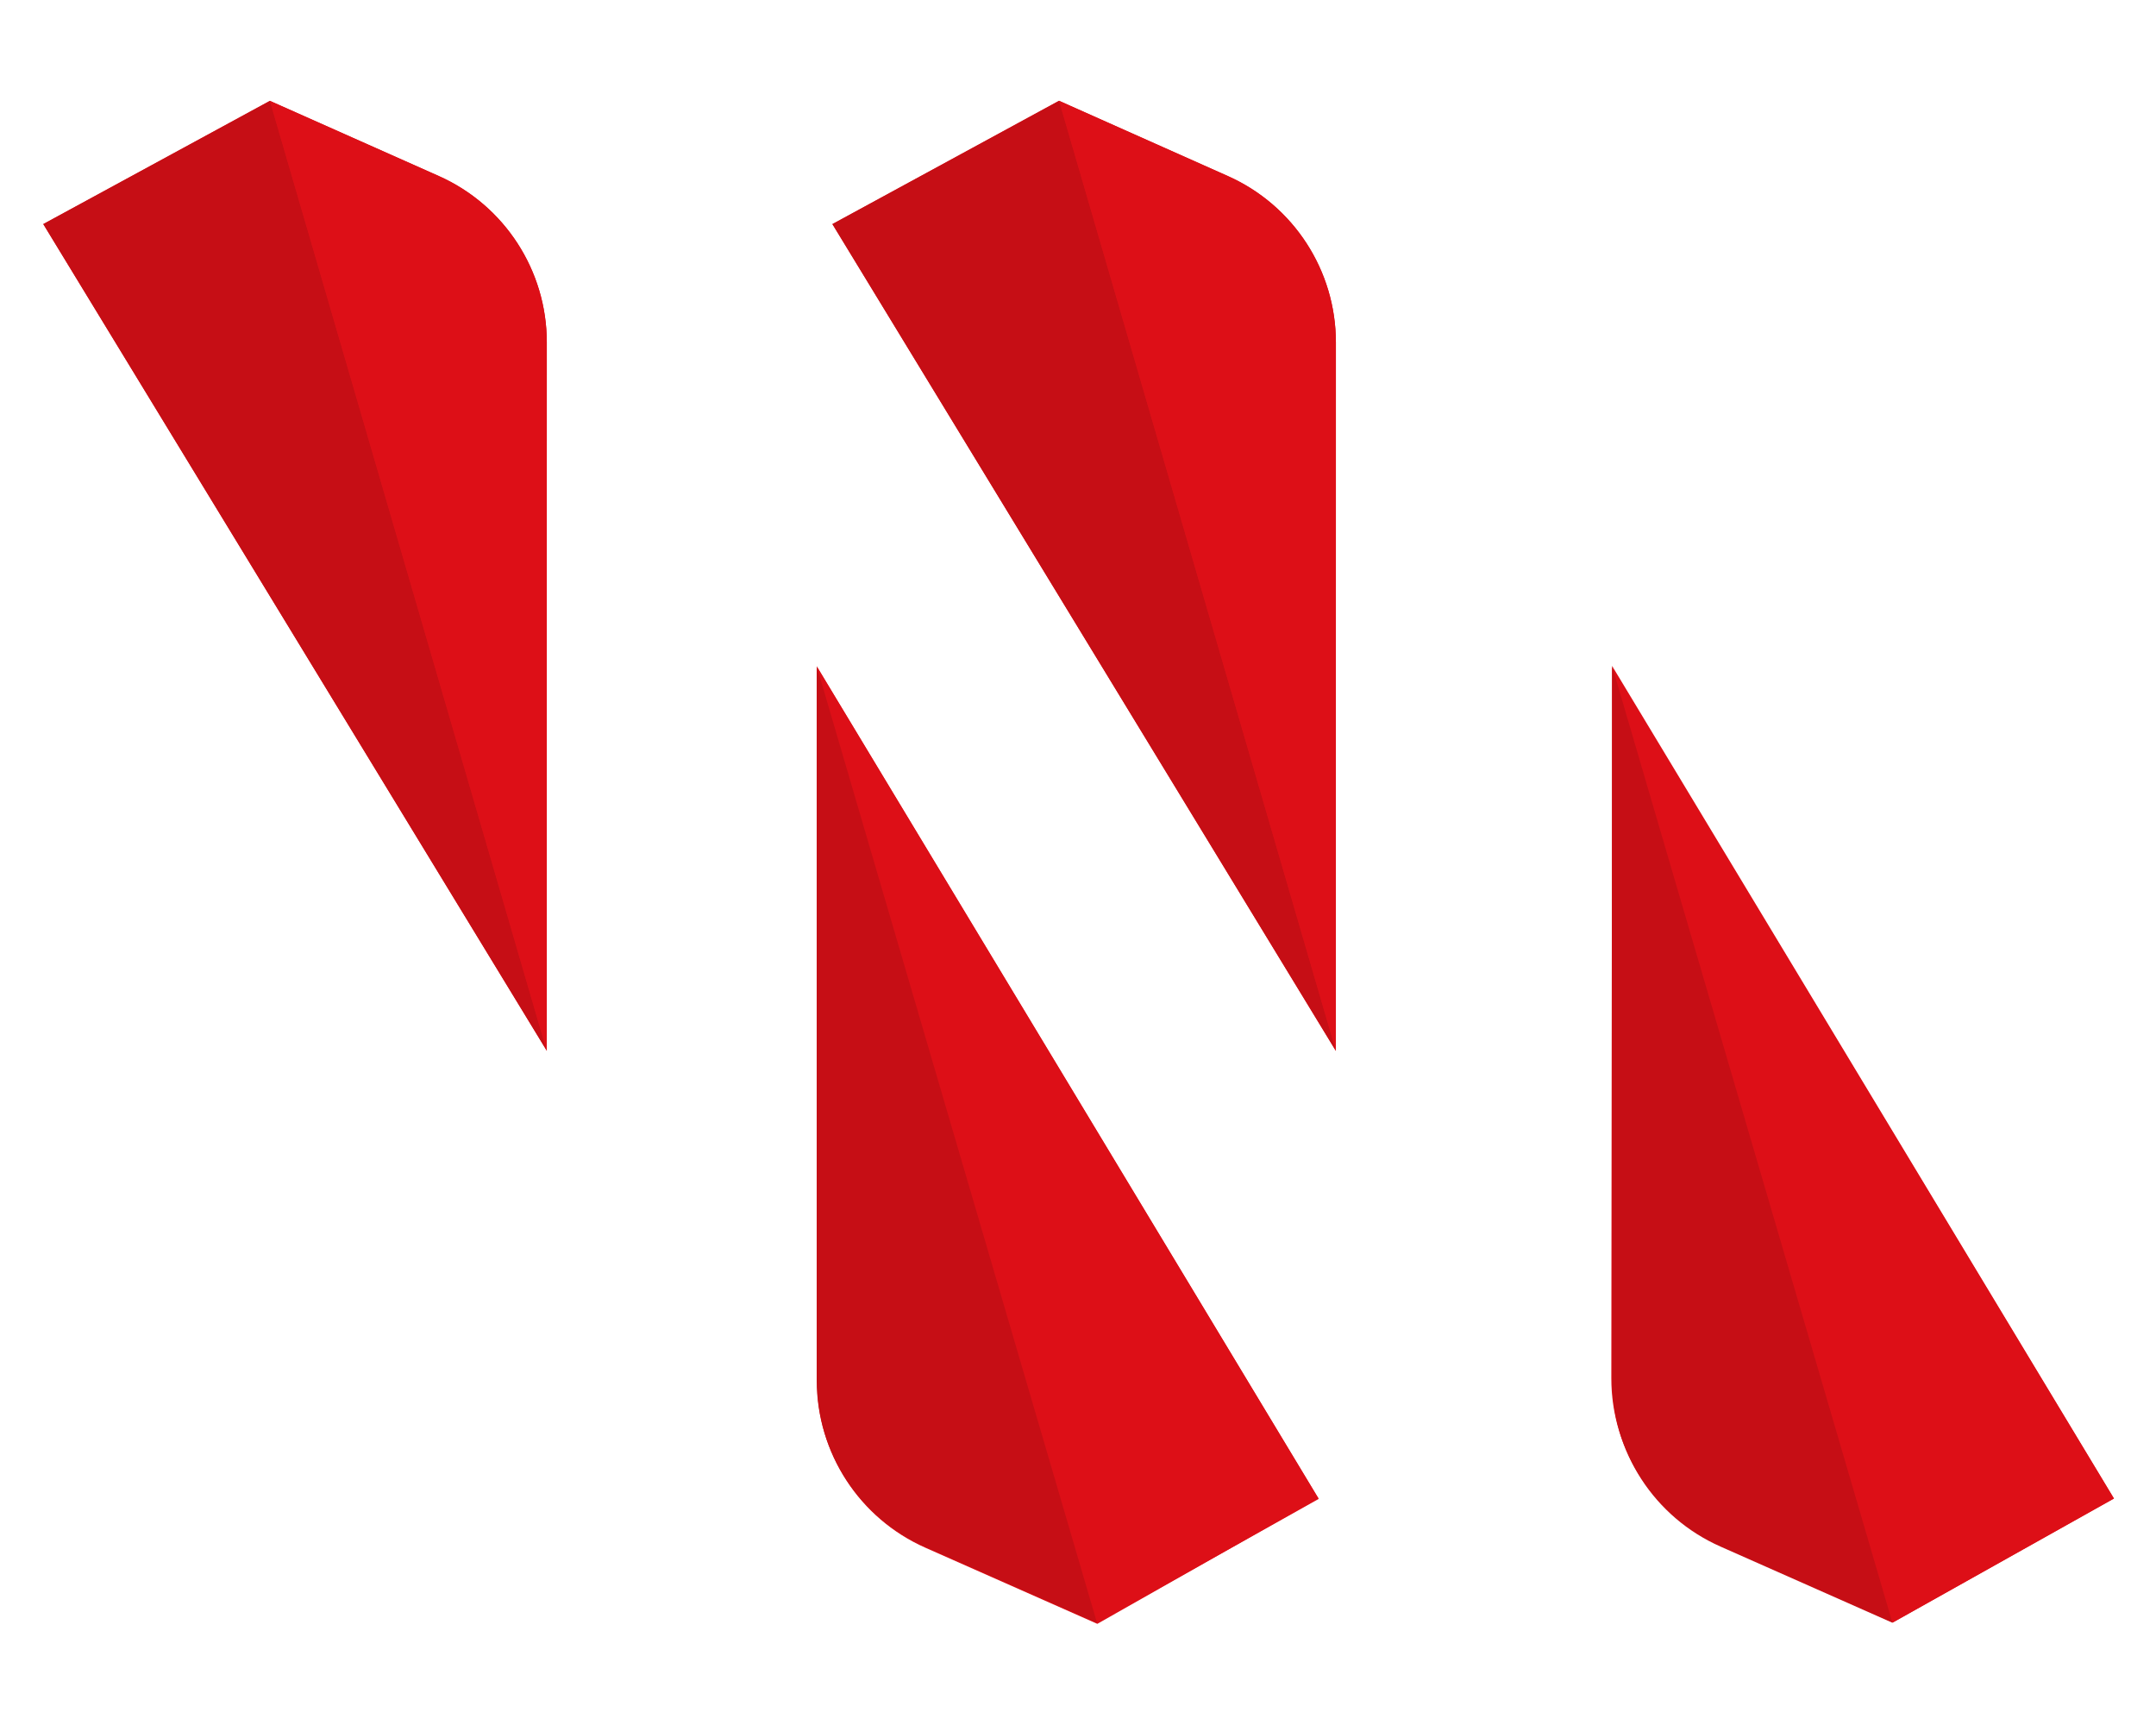 <?xml version="1.0" encoding="UTF-8"?>
<svg width="500px" height="400px" viewBox="0 0 500 400" version="1.1" xmlns="http://www.w3.org/2000/svg" xmlns:xlink="http://www.w3.org/1999/xlink">
    <title>logo-mark-dark</title>
    <g id="logo-mark-dark" stroke="none" stroke-width="1" fill="none" fill-rule="evenodd">
        <g id="Group-2" transform="translate(6, 8)">
            <g id="Group">
                <path d="M367.65,175.511 L418.898,146.778 L459.237,164.869 C474.434,171.684 484.206,186.795 484.187,203.45 L483.995,368.208 L483.995,368.208 L367.65,175.511 Z" id="Path-13-Copy-3" fill="#DD0F17" transform="translate(425.934, 257.493) scale(-1, -1) translate(-425.934, -257.493) "></path>
                <polygon id="Fill-16-Copy" fill="#DD0F17" transform="translate(427.92, 249.435) rotate(-16) translate(-427.92, -249.435) " points="398.579 133.821 399.923 365.048 457.261 351.528"></polygon>
                <path d="M368.583,352.301 L402.064,380.286 L402.064,380.286 L400.721,149.059 L355.071,308.259 C350.465,324.32 355.762,341.586 368.583,352.301 Z" id="Fill-19-Copy" fill="#C60E15" transform="translate(374.78, 264.672) rotate(-16) translate(-374.78, -264.672) "></path>
                <path d="M4.038,43.961 L56.584,15.384 L95.749,32.81 C110.991,39.591 120.813,54.71 120.813,71.393 L120.813,235.663 L120.813,235.663 L4.038,43.961 Z" id="Path-13" fill="#DD0F17"></path>
                <polygon id="Fill-16-Copy-6" fill="#C60E15" transform="translate(60.637, 133.575) scale(-1, -1) rotate(-16) translate(-60.637, -133.575) " points="30.932 18.856 31.921 248.295 90.342 235.319"></polygon>
                <path d="M108.181,205.381 L141.021,232.921 L141.021,232.921 L140.024,3.519 L94.725,161.375 C90.122,177.414 95.396,194.659 108.181,205.381 Z" id="Fill-19-Copy-6" fill="#DD0F17" transform="translate(114.089, 118.22) scale(-1, -1) rotate(-16) translate(-114.089, -118.22) "></path>
                <path d="M183.481,175.73 L234.766,146.635 L274.626,164.278 C289.908,171.042 299.764,186.181 299.764,202.894 L299.767,368.544 L299.767,368.544 L183.481,175.73 Z" id="Path-13-Copy-2" fill="#DD0F17" transform="translate(241.624, 257.589) scale(-1, -1) translate(-241.624, -257.589) "></path>
                <polygon id="Fill-16-Copy" fill="#DD0F17" transform="translate(243.472, 249.521) rotate(-16) translate(-243.472, -249.521) " points="214.131 133.908 215.475 365.135 272.813 351.614"></polygon>
                <path d="M184.135,352.388 L217.617,380.373 L217.617,380.373 L216.273,149.145 L170.623,308.345 C166.018,324.407 171.315,341.673 184.135,352.388 Z" id="Fill-19-Copy" fill="#C60E15" transform="translate(190.332, 264.759) rotate(-16) translate(-190.332, -264.759) "></path>
                <path d="M187.056,43.969 L239.599,15.359 L278.795,32.859 C294.012,39.653 303.811,54.76 303.809,71.425 L303.789,235.688 L303.789,235.688 L187.056,43.969 Z" id="Path-13-Copy" fill="#DD0F17"></path>
                <polygon id="Fill-16-Copy-2" fill="#C60E15" transform="translate(243.635, 133.575) scale(-1, -1) rotate(-16) translate(-243.635, -133.575) " points="213.929 18.856 214.918 248.295 273.34 235.319"></polygon>
                <path d="M291.207,205.426 L324.025,232.961 L324.025,232.961 L323.036,3.522 L277.756,161.434 C273.158,177.467 278.429,194.705 291.207,205.426 Z" id="Fill-19-Copy-2" fill="#DD0F17" transform="translate(297.11, 118.241) scale(-1, -1) rotate(-16) translate(-297.11, -118.241) "></path>
            </g>
        </g>
    </g>
</svg>